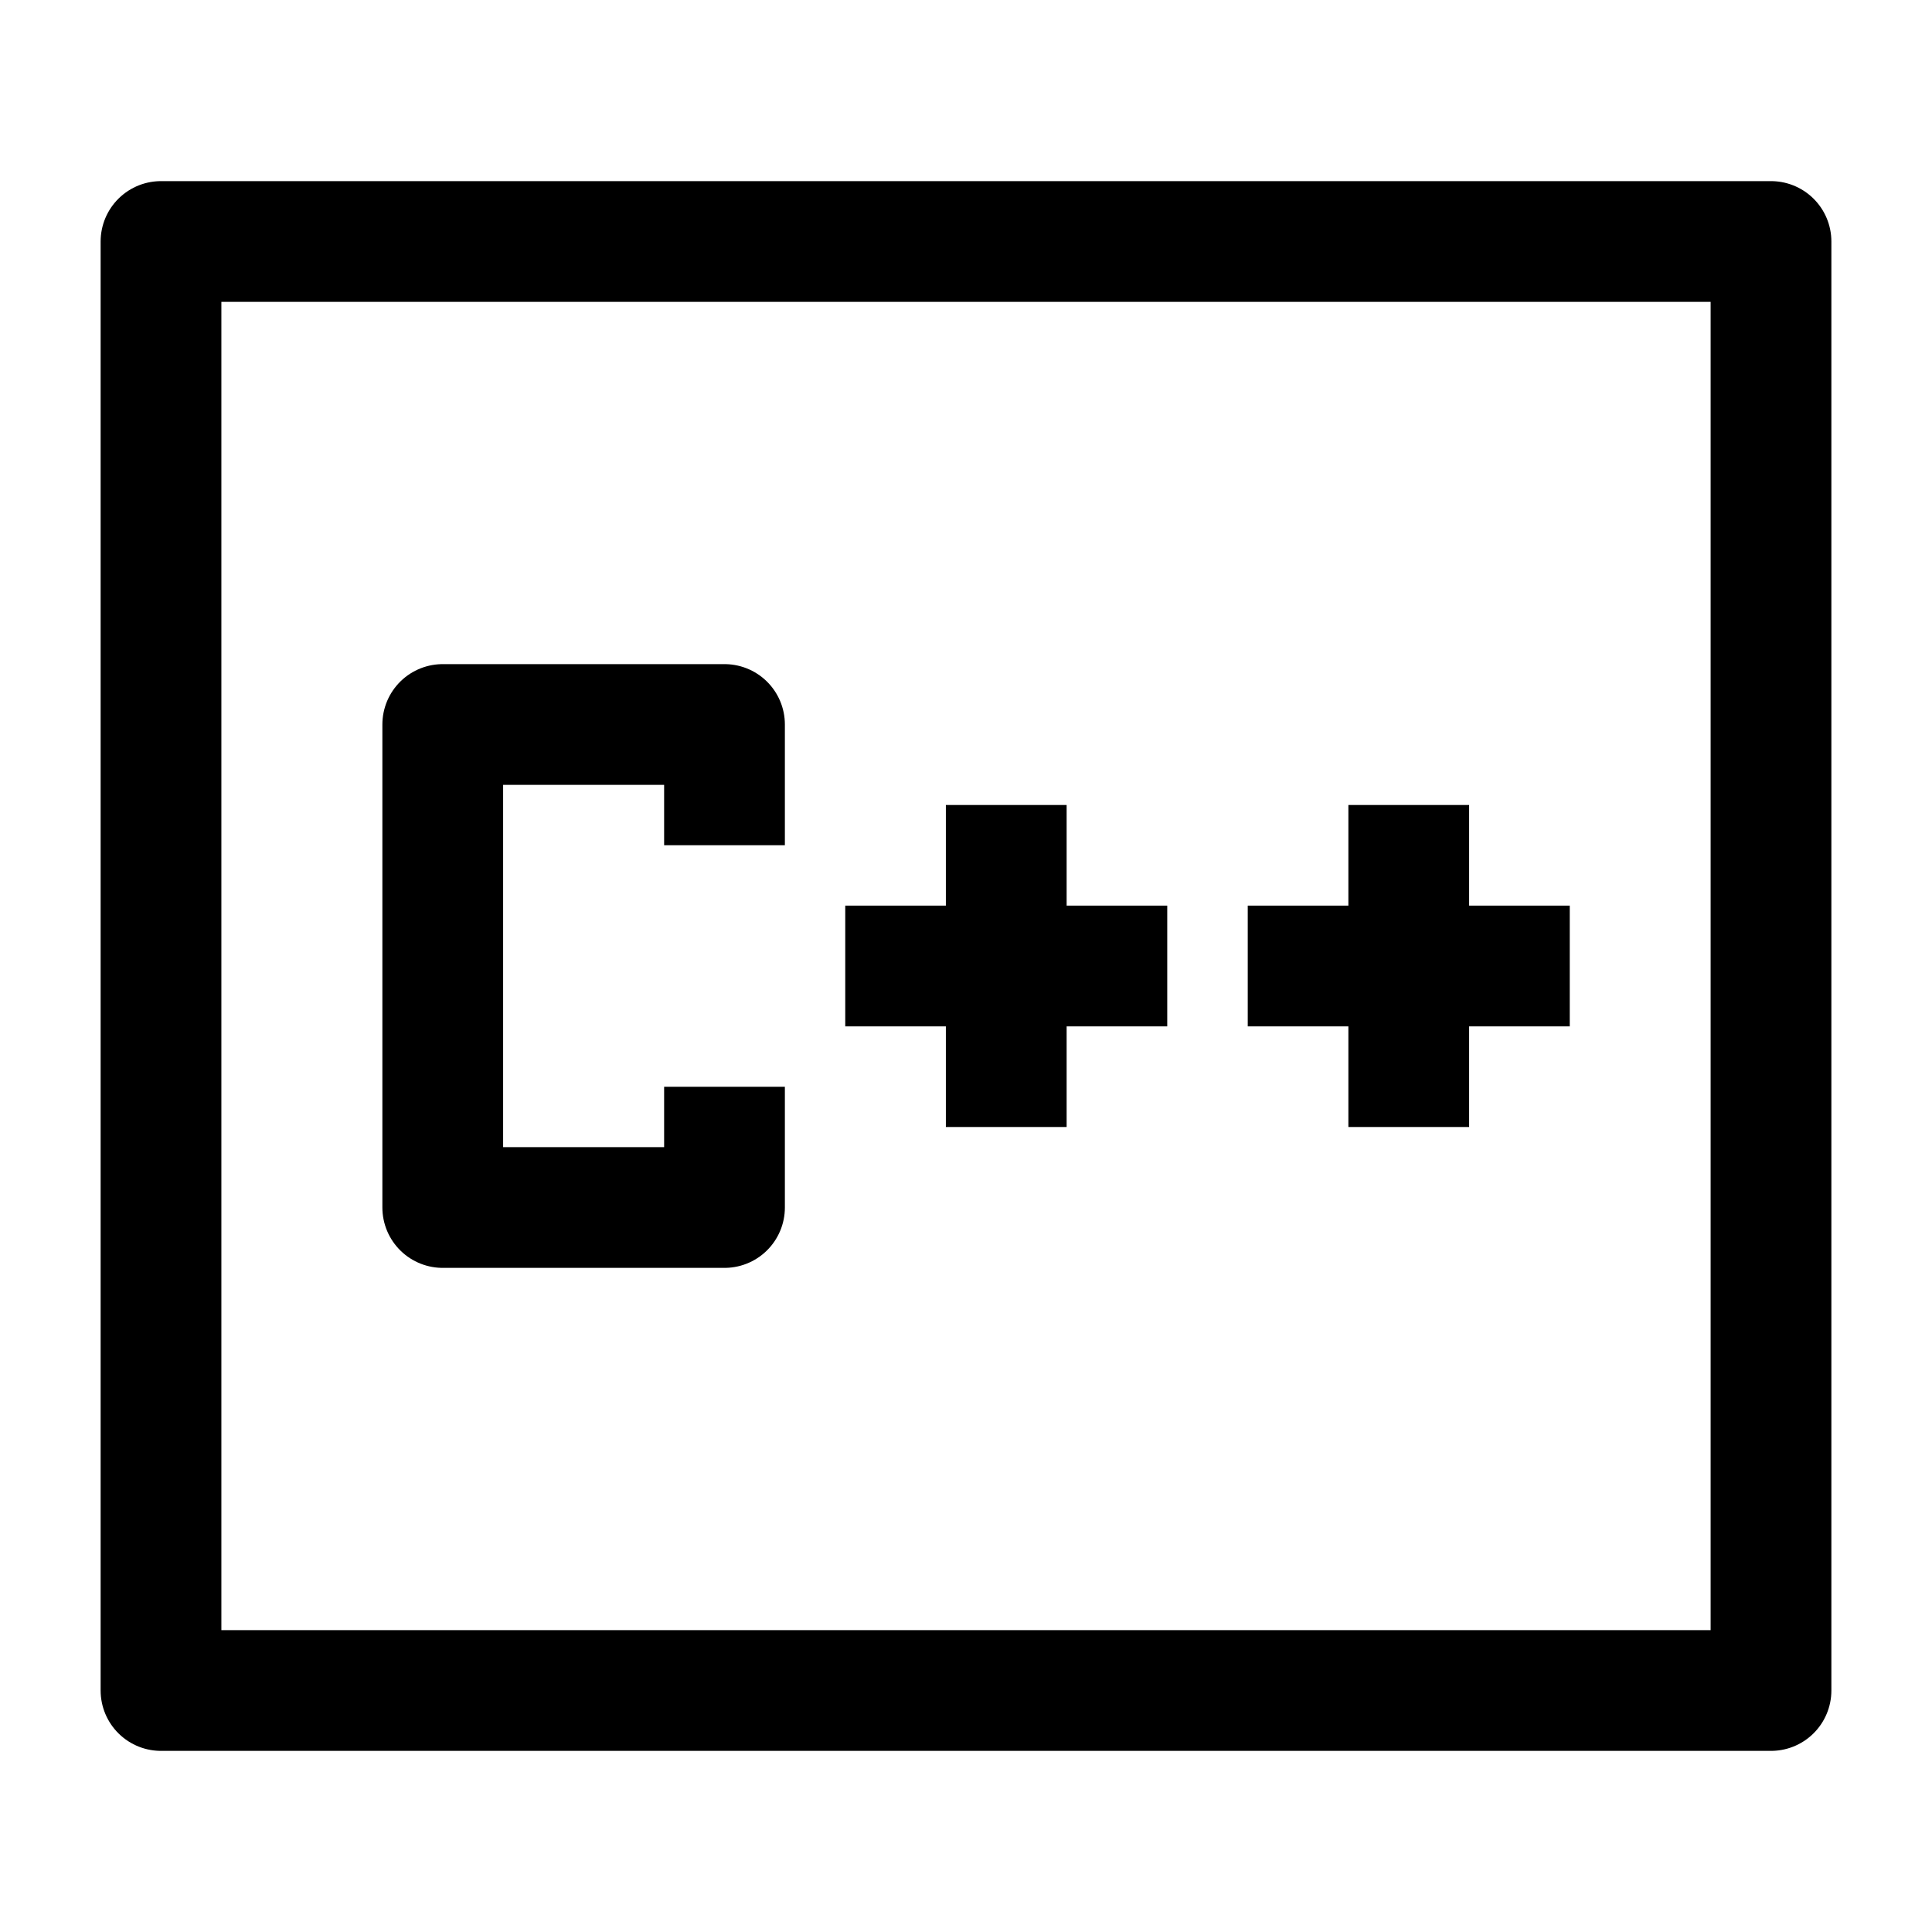 <svg width="24" height="24" viewBox="0 0 24 24" fill="none" xmlns="http://www.w3.org/2000/svg">
    <path d="M22 21V3H2V21L22 21Z" stroke="currentColor" stroke-width="1.5" stroke-linejoin="round"/>
    <path d="M9 10.5V9L5.5 9V15H9V13.5" stroke="currentColor" stroke-width="1.5" stroke-linejoin="round"/>
    <path d="M12.5 10V14M10.5 12H14.5" stroke="currentColor" stroke-width="1.5" stroke-linejoin="round"/>
    <path d="M17.5 10V14M15.5 12H19.5" stroke="currentColor" stroke-width="1.5" stroke-linejoin="round"/>
</svg>
